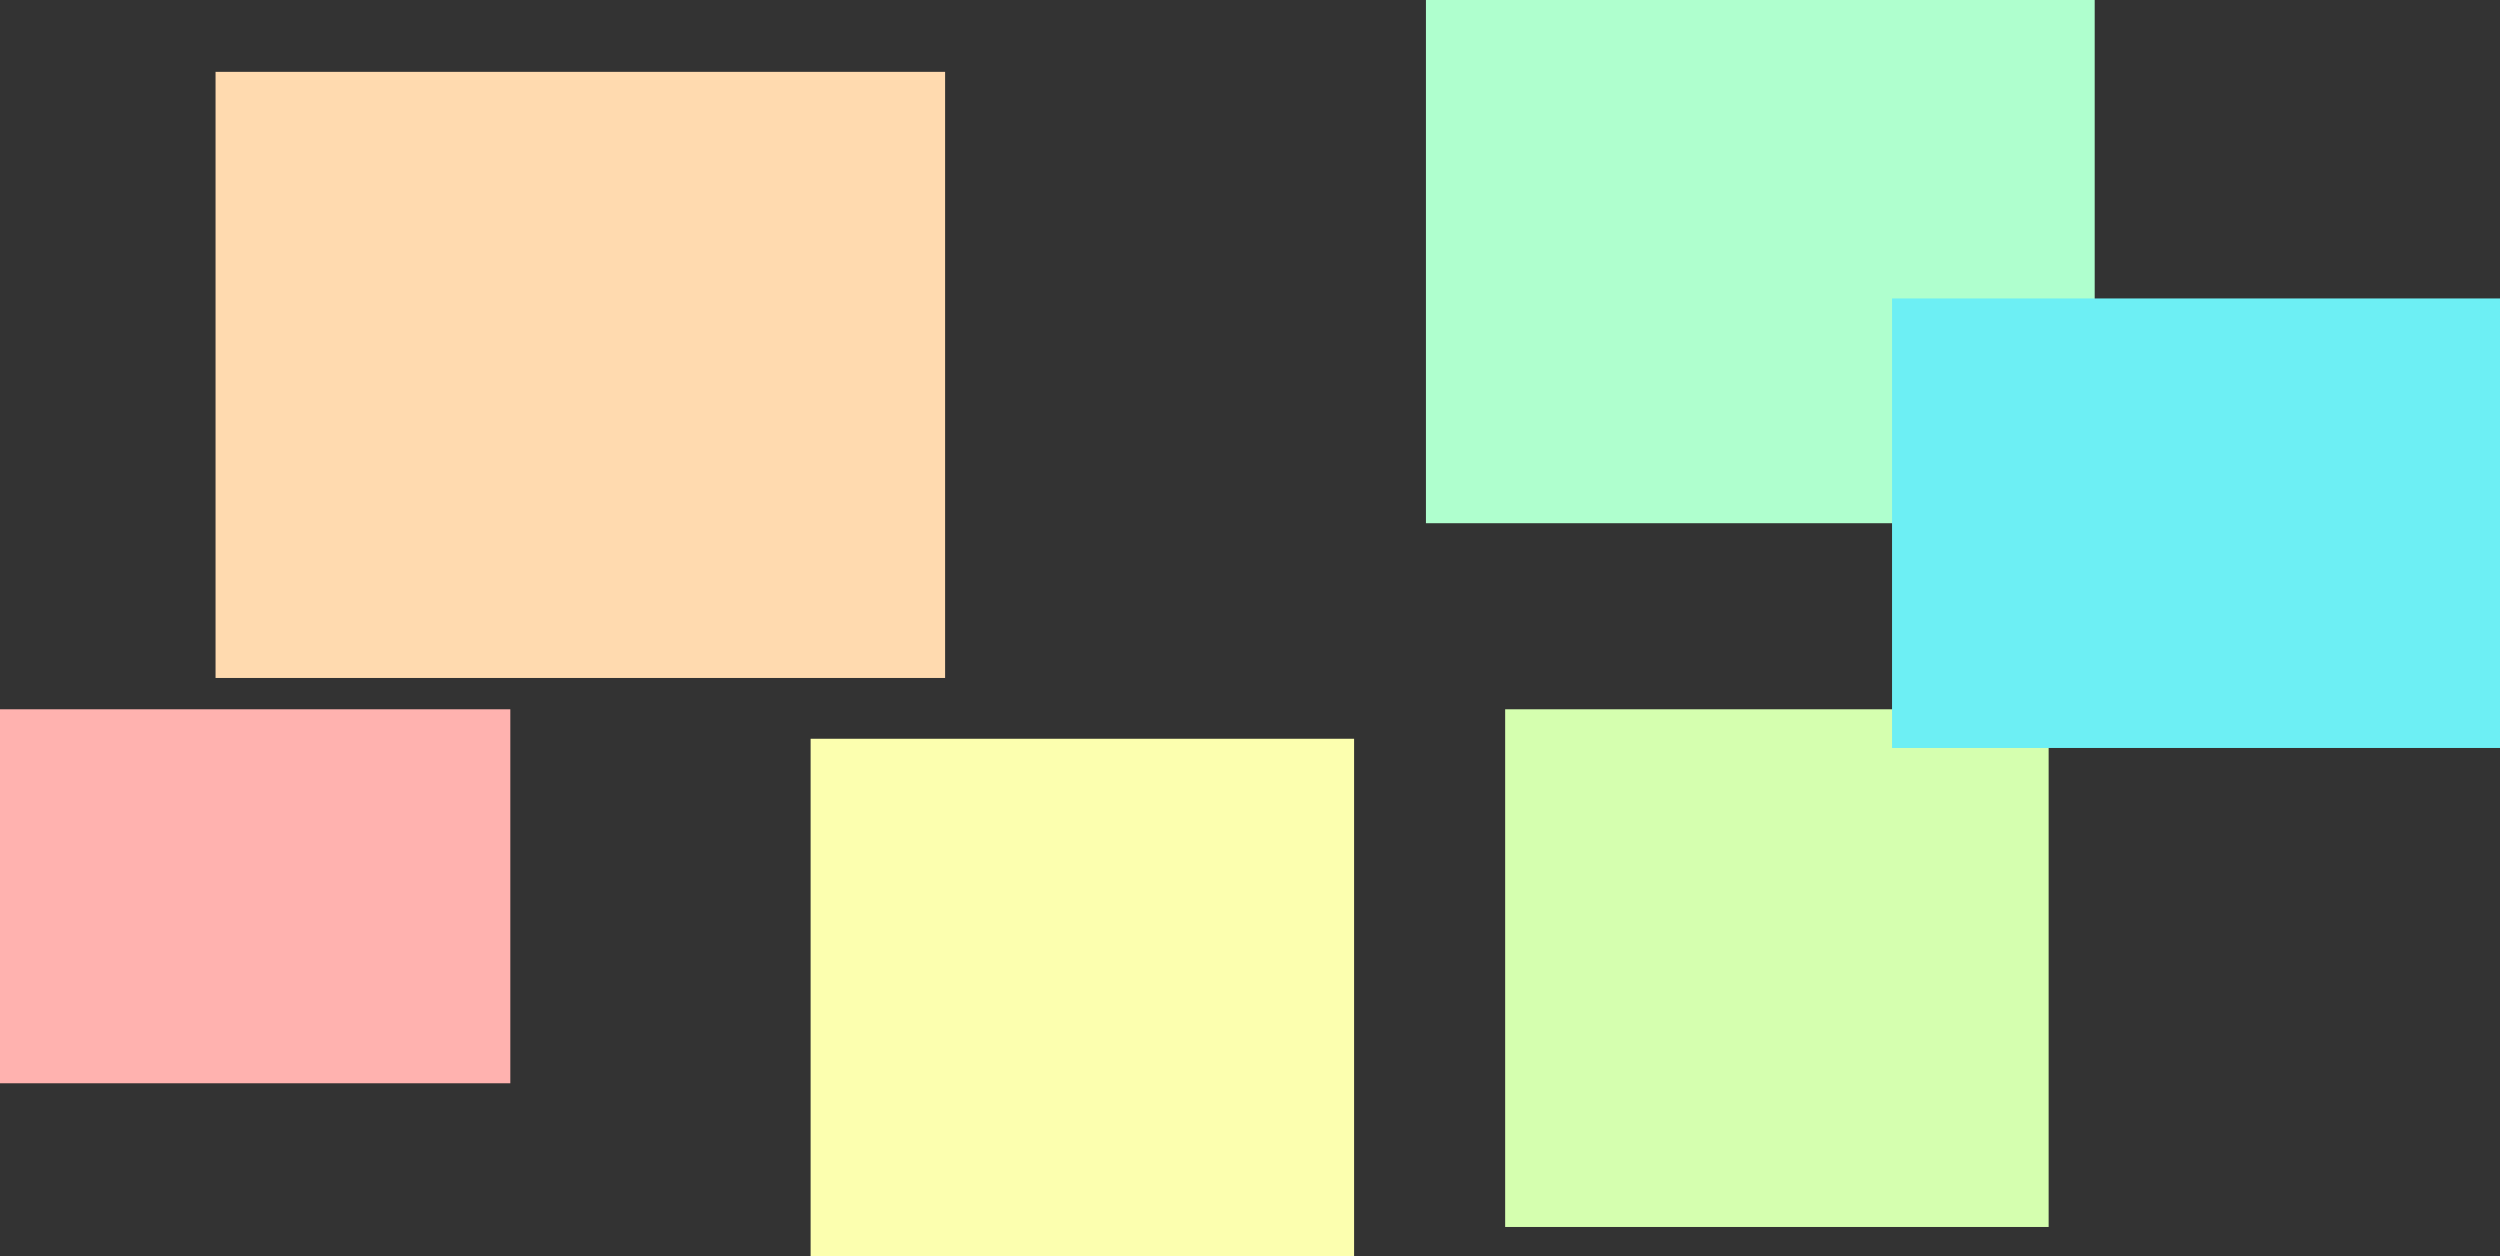<svg width="1357" height="682" viewBox="0 0 1357 682" fill="none" xmlns="http://www.w3.org/2000/svg">
<rect x="0" y="0" width="1357" height="682" fill="#333333" stroke="none"/>
<rect x="774" width="363" height="284" fill="#AFFFCE"/>
<rect x="817" y="385" width="295" height="281" fill="#D5FFAF"/>
<rect x="440" y="401" width="295" height="281" fill="#FCFFAF"/>
<rect x="117" y="39" width="396" height="329" fill="#FFDAAF"/>
<rect x="-14" y="385" width="291" height="203" fill="#FFB2AF"/>
<rect x="1027" y="162" width="330" height="244" fill="#6DEFF4"/>
</svg>
